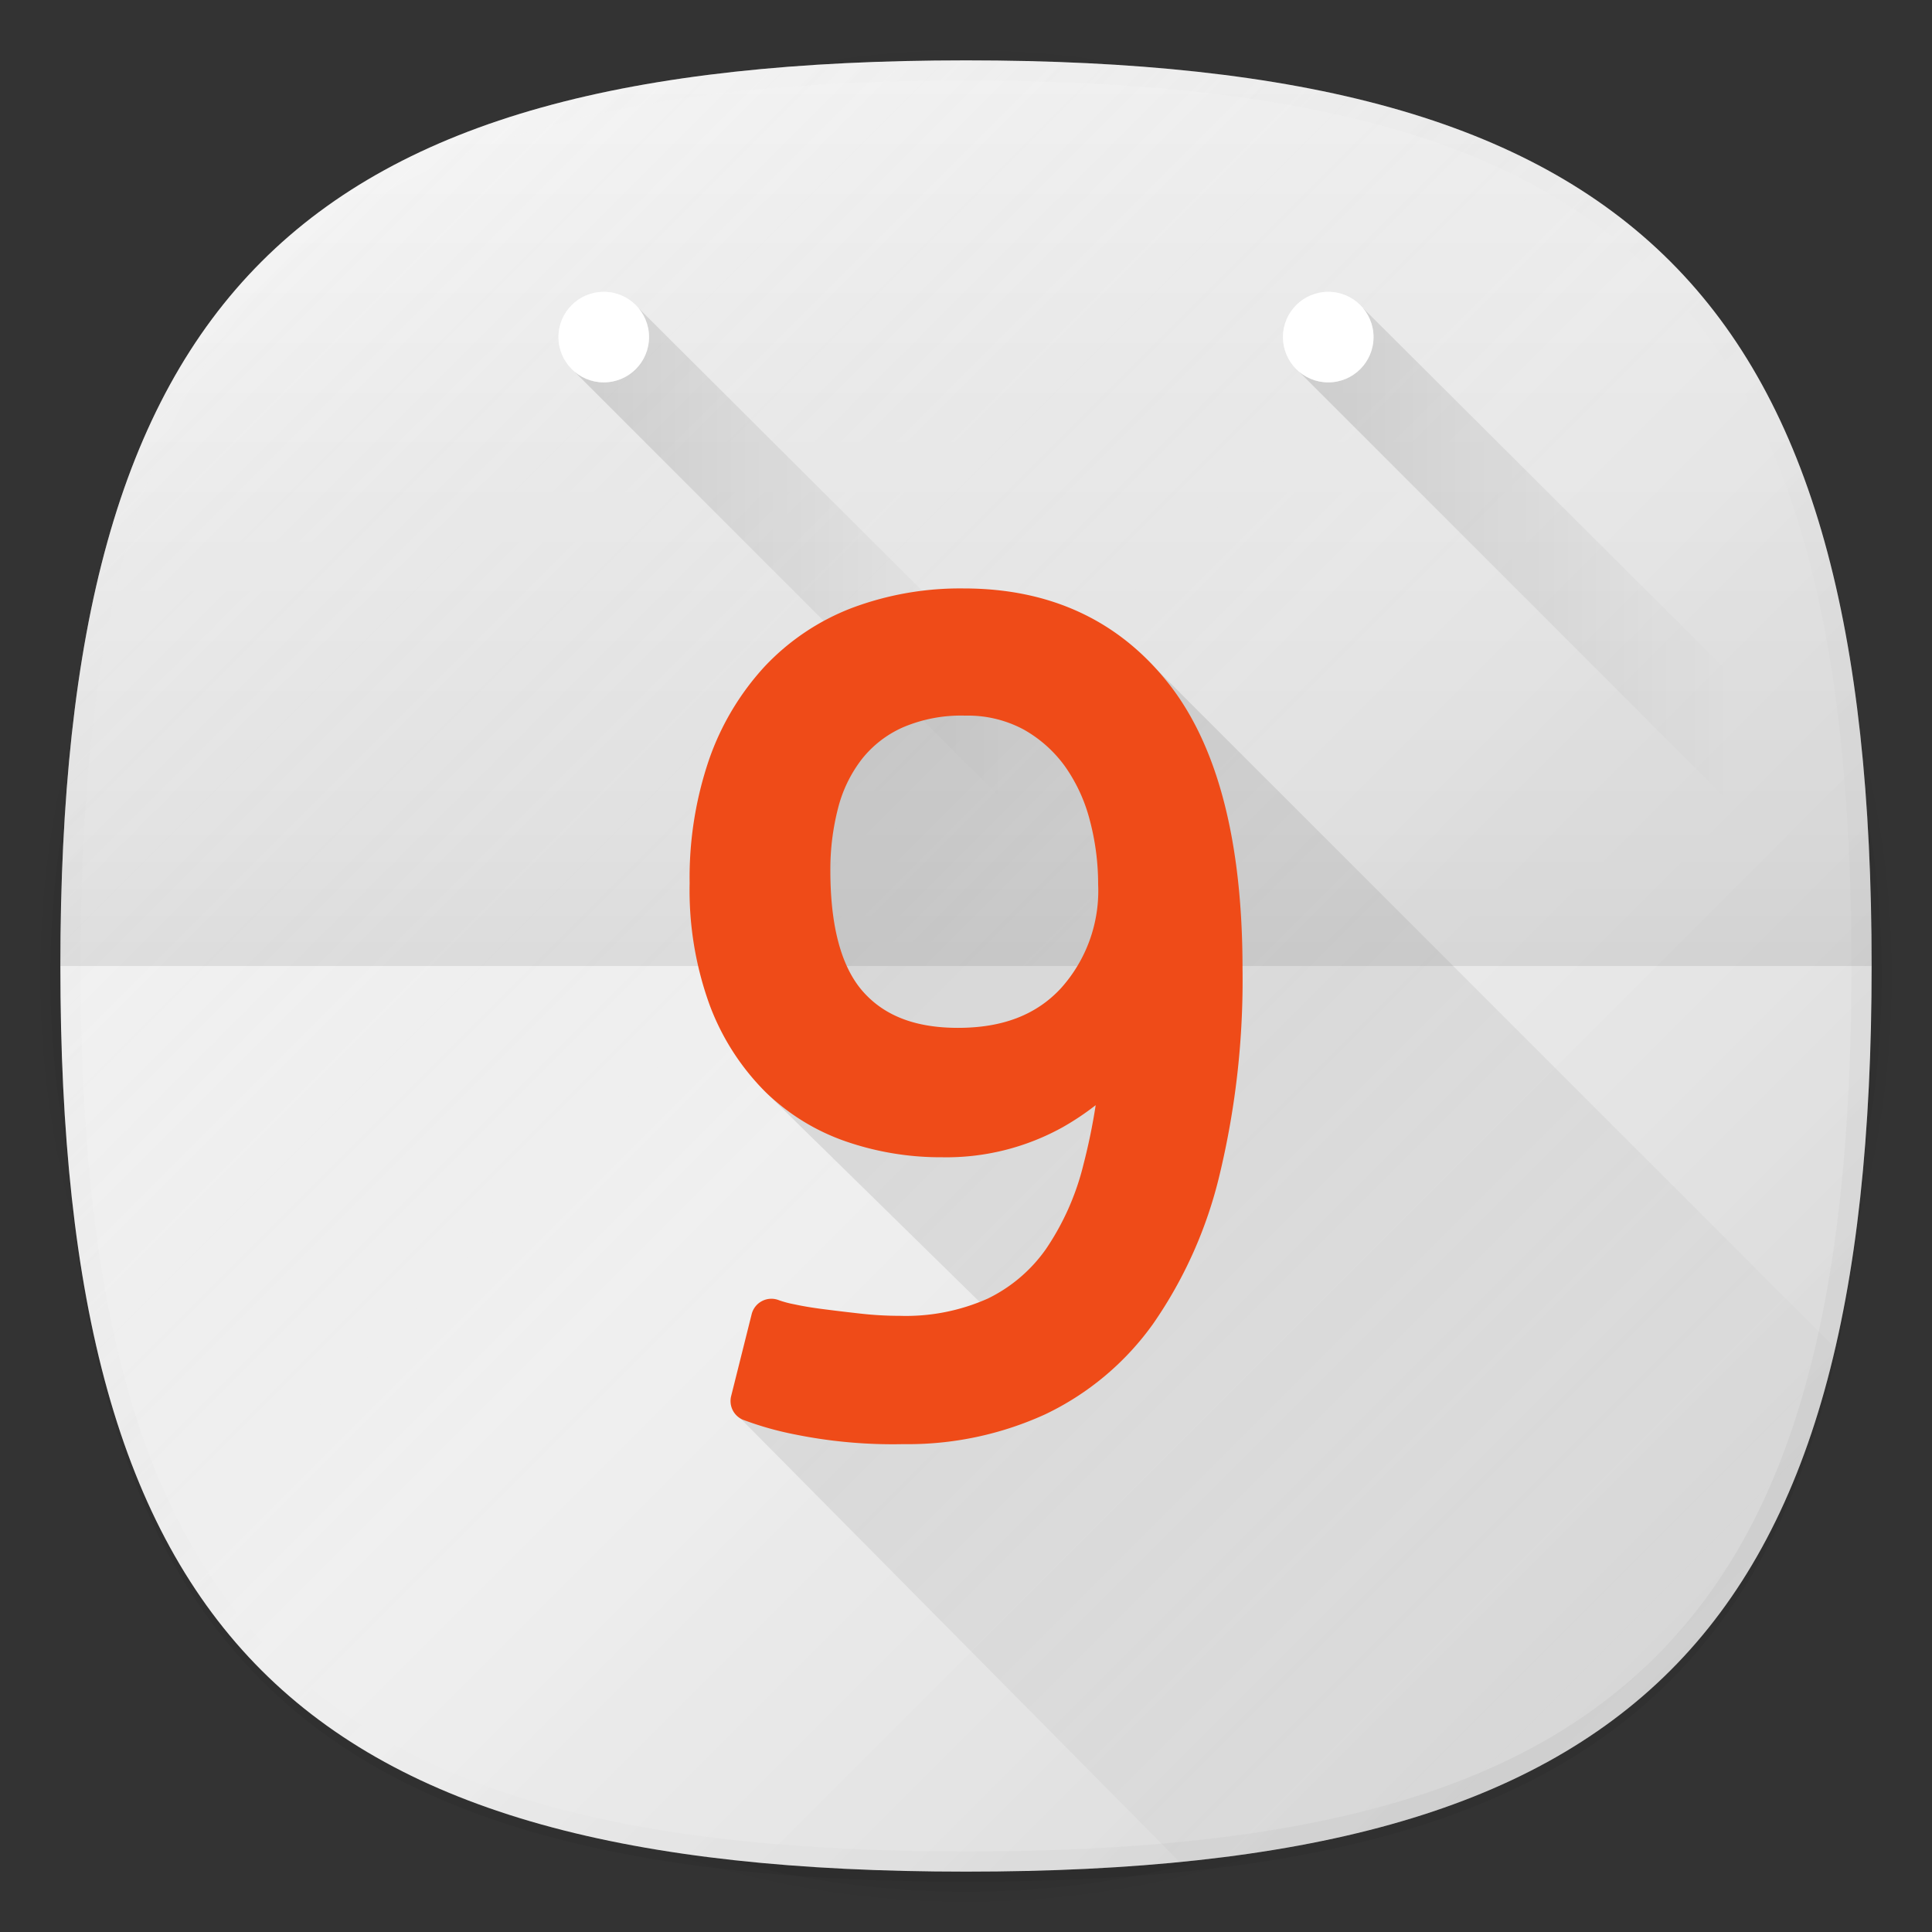 <svg xmlns="http://www.w3.org/2000/svg" xmlns:xlink="http://www.w3.org/1999/xlink" width="192" height="192" viewBox="0 0 192 192"><rect x="0" y="0" width="192" height="192" fill="#333333" stroke="none"/><defs><style>.cls-1{fill:none;}.cls-2{opacity:0.01;}.cls-3{opacity:0.02;}.cls-4{opacity:0.04;}.cls-5{opacity:0.06;}.cls-6{fill:#f5f5f5;}.cls-7{fill:url(#未命名的渐变_6);}.cls-8{fill:url(#未命名的渐变_12);}.cls-9{fill:url(#未命名的渐变_27);}.cls-10{fill:url(#未命名的渐变_42);}.cls-11,.cls-12{fill:#fff;}.cls-12{opacity:0.4;}.cls-13{fill:url(#未命名的渐变_42-2);}.cls-14{fill:url(#未命名的渐变_32);}.cls-15{fill:#ef4b18;}</style><linearGradient id="未命名的渐变_6" x1="166.005" y1="166.003" x2="25.997" y2="25.995" gradientUnits="userSpaceOnUse"><stop offset="0" stop-opacity="0.12"/><stop offset="0.5" stop-color="gray" stop-opacity="0.05"/><stop offset="1" stop-color="#fff" stop-opacity="0.15"/></linearGradient><linearGradient id="未命名的渐变_12" x1="166.005" y1="166.003" x2="25.997" y2="25.995" gradientUnits="userSpaceOnUse"><stop offset="0" stop-opacity="0.04"/><stop offset="0.5" stop-color="gray" stop-opacity="0"/><stop offset="1" stop-color="#fff" stop-opacity="0.1"/></linearGradient><linearGradient id="未命名的渐变_27" x1="96" y1="96" x2="96" y2="6" gradientUnits="userSpaceOnUse"><stop offset="0" stop-opacity="0.08"/><stop offset="0.15" stop-opacity="0.06"/><stop offset="0.99" stop-opacity="0"/></linearGradient><linearGradient id="未命名的渐变_42" x1="57.14" y1="-40.685" x2="110.56" y2="-40.685" gradientTransform="translate(0 98)" gradientUnits="userSpaceOnUse"><stop offset="0" stop-opacity="0.12"/><stop offset="0.8" stop-opacity="0"/></linearGradient><linearGradient id="未命名的渐变_42-2" x1="129.14" y1="-40.685" x2="182.56" y2="-40.685" xlink:href="#未命名的渐变_42"/><linearGradient id="未命名的渐变_32" x1="161.153" y1="170.848" x2="73.653" y2="83.347" gradientUnits="userSpaceOnUse"><stop offset="0" stop-opacity="0"/><stop offset="1" stop-opacity="0.12"/></linearGradient></defs><title>android_calendar_d9</title><g id="图层_2" data-name="图层 2"><g id="图层_1-2" data-name="图层 1"><rect class="cls-1" width="192" height="192"/><circle class="cls-2" cx="96" cy="97" r="93"/><circle class="cls-3" cx="96" cy="97" r="92"/><circle class="cls-4" cx="96" cy="97" r="91"/><path class="cls-5" d="M186,97c0,66.672-23.317,90-90,90S6,163.674,6,97,29.321,7,96,7,186,30.323,186,97Z"/><path class="cls-6" d="M186,96c0,66.672-23.317,90-90,90S6,162.674,6,96,29.321,6,96,6,186,29.323,186,96Z"/><path class="cls-7" d="M186,96c0,66.672-23.317,90-90,90S6,162.674,6,96,29.321,6,96,6,186,29.323,186,96Z"/><path class="cls-8" d="M96,6C29.321,6,6,29.323,6,96s23.321,90,90,90,90-23.328,90-90S162.683,6,96,6Zm68.592,158.588C151.168,178.013,130.014,184,96,184s-55.166-5.986-68.59-19.411S8,130.011,8,96s5.986-55.166,19.41-68.589S61.988,8,96,8s55.168,5.986,68.592,19.411S184,61.987,184,96,178.014,151.164,164.592,164.588Z"/><path class="cls-9" d="M96,6C29.321,6,6,29.323,6,96H186C186,29.323,162.683,6,96,6Z"/><polygon class="cls-10" points="63.48 30.64 57.14 36.98 104.14 83.99 110.56 77.56 63.48 30.64"/><circle class="cls-11" cx="60" cy="33.5" r="4.5"/><circle class="cls-12" cx="60" cy="33.5" r="4.5"/><polygon class="cls-13" points="135.48 30.64 129.14 36.98 176.14 83.99 182.56 77.56 135.48 30.64"/><circle class="cls-11" cx="132" cy="33.5" r="4.5"/><circle class="cls-12" cx="132" cy="33.5" r="4.5"/><g id="_0X" data-name="0X"><g id="_9" data-name="9"><path class="cls-14" d="M73.125,140.5l44.115,44.547c37.913-3.731,57.666-18.793,65.147-51.076l-68.3-68.3L85,72l-8.929,36.518L99,131v1Z"/><path id="_9-2" data-name="9" class="cls-15" d="M89.779,143.517a48.87,48.87,0,0,1-10.757-.959,32.22,32.22,0,0,1-5.225-1.479,2.02,2.02,0,0,1-1.137-2.335L74.7,130.6a2.021,2.021,0,0,1,2.715-1.384,10.37,10.37,0,0,0,1.537.408c.81.177,1.779.339,2.885.48q1.74.226,3.755.449a34.941,34.941,0,0,0,3.85.213,19.969,19.969,0,0,0,8.732-1.719,15.163,15.163,0,0,0,5.795-4.951,25.907,25.907,0,0,0,3.712-8.4,59.763,59.763,0,0,0,1.207-5.865,27.045,27.045,0,0,1-3.286,2.194,23.812,23.812,0,0,1-11.975,2.982,28.866,28.866,0,0,1-9.6-1.585,21.56,21.56,0,0,1-8.043-4.99,24.145,24.145,0,0,1-5.442-8.507,33.387,33.387,0,0,1-2.006-12.165,36.3,36.3,0,0,1,1.93-12.277,26.48,26.48,0,0,1,5.516-9.238,23.387,23.387,0,0,1,8.658-5.818,30.58,30.58,0,0,1,11.142-1.948c8.608,0,15.481,3.211,20.426,9.544,4.826,6.182,7.272,15.677,7.272,28.222a82.733,82.733,0,0,1-2.27,20.47,43.66,43.66,0,0,1-6.6,14.823,27.934,27.934,0,0,1-10.728,9.011A32.835,32.835,0,0,1,89.779,143.517Zm6.108-72.4a14.719,14.719,0,0,0-6.167,1.171,10.736,10.736,0,0,0-4.065,3.147A13.309,13.309,0,0,0,83.3,80.257a24.274,24.274,0,0,0-.78,6.264c0,5.569,1.1,9.626,3.276,12.058,2.144,2.4,5.223,3.568,9.41,3.568,4.431,0,7.776-1.287,10.226-3.934a14.481,14.481,0,0,0,3.7-10.335A24.831,24.831,0,0,0,108.3,81.5a16.346,16.346,0,0,0-2.461-5.337,12.773,12.773,0,0,0-4.108-3.664A11.707,11.707,0,0,0,95.887,71.12Z"/></g></g></g></g></svg>